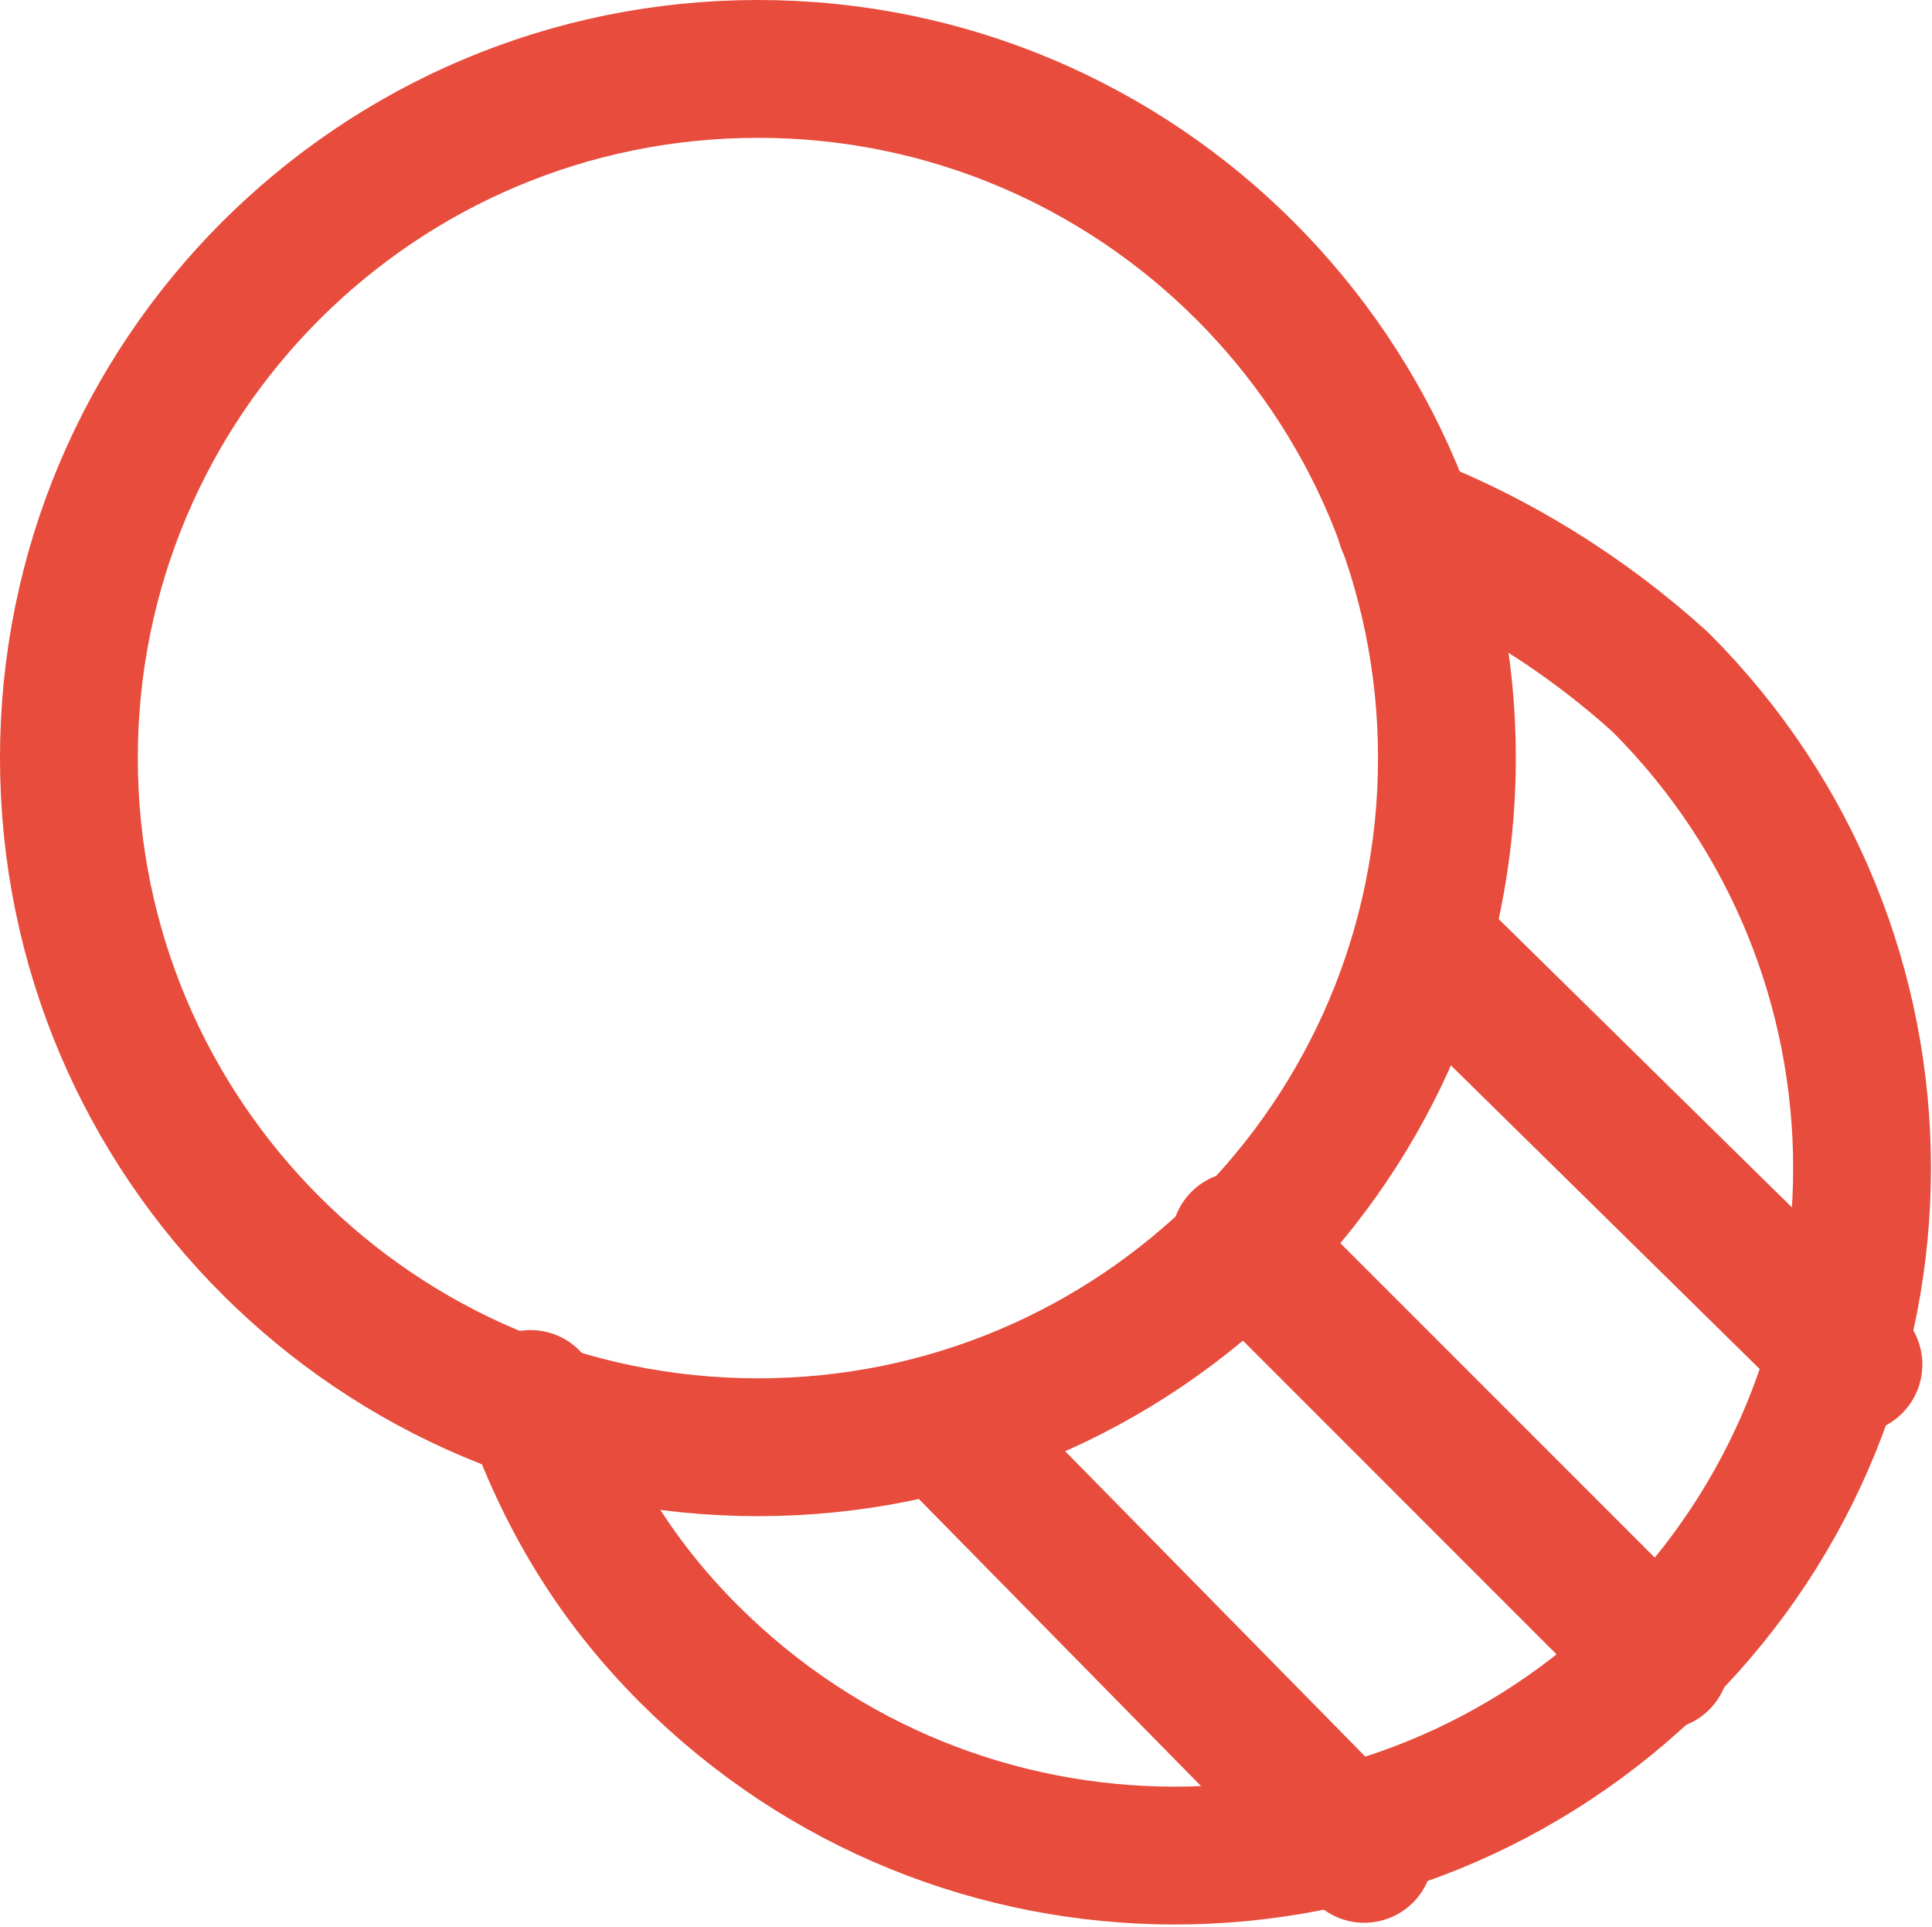 <svg width="701" height="699" viewBox="0 0 701 699" fill="none" xmlns="http://www.w3.org/2000/svg">
<path d="M275 525C413.071 525 525 413.071 525 275C525 136.929 413.071 25 275 25C136.929 25 25 136.929 25 275C25 413.071 136.929 525 275 525Z" stroke="#E74C3C" stroke-width="50" stroke-miterlimit="10" stroke-linecap="round" stroke-linejoin="round"/>
<path d="M450 450L602.5 602.5" stroke="#E74C3C" stroke-width="50" stroke-miterlimit="10" stroke-linecap="round" stroke-linejoin="round"/>
<path d="M350 525L495 672.5" stroke="#E74C3C" stroke-width="50" stroke-miterlimit="10" stroke-linecap="round" stroke-linejoin="round"/>
<path d="M525 350L672.5 495" stroke="#E74C3C" stroke-width="50" stroke-miterlimit="10" stroke-linecap="round" stroke-linejoin="round"/>
<path d="M510 190C542.5 202.5 575 222.5 602.5 247.5C700 345 700 502.5 602.5 600C505 697.5 347.5 697.5 250 600C222.5 572.5 205 542.5 192.5 507.5" stroke="#E74C3C" stroke-width="50" stroke-miterlimit="10" stroke-linecap="round" stroke-linejoin="round"/>
</svg>
